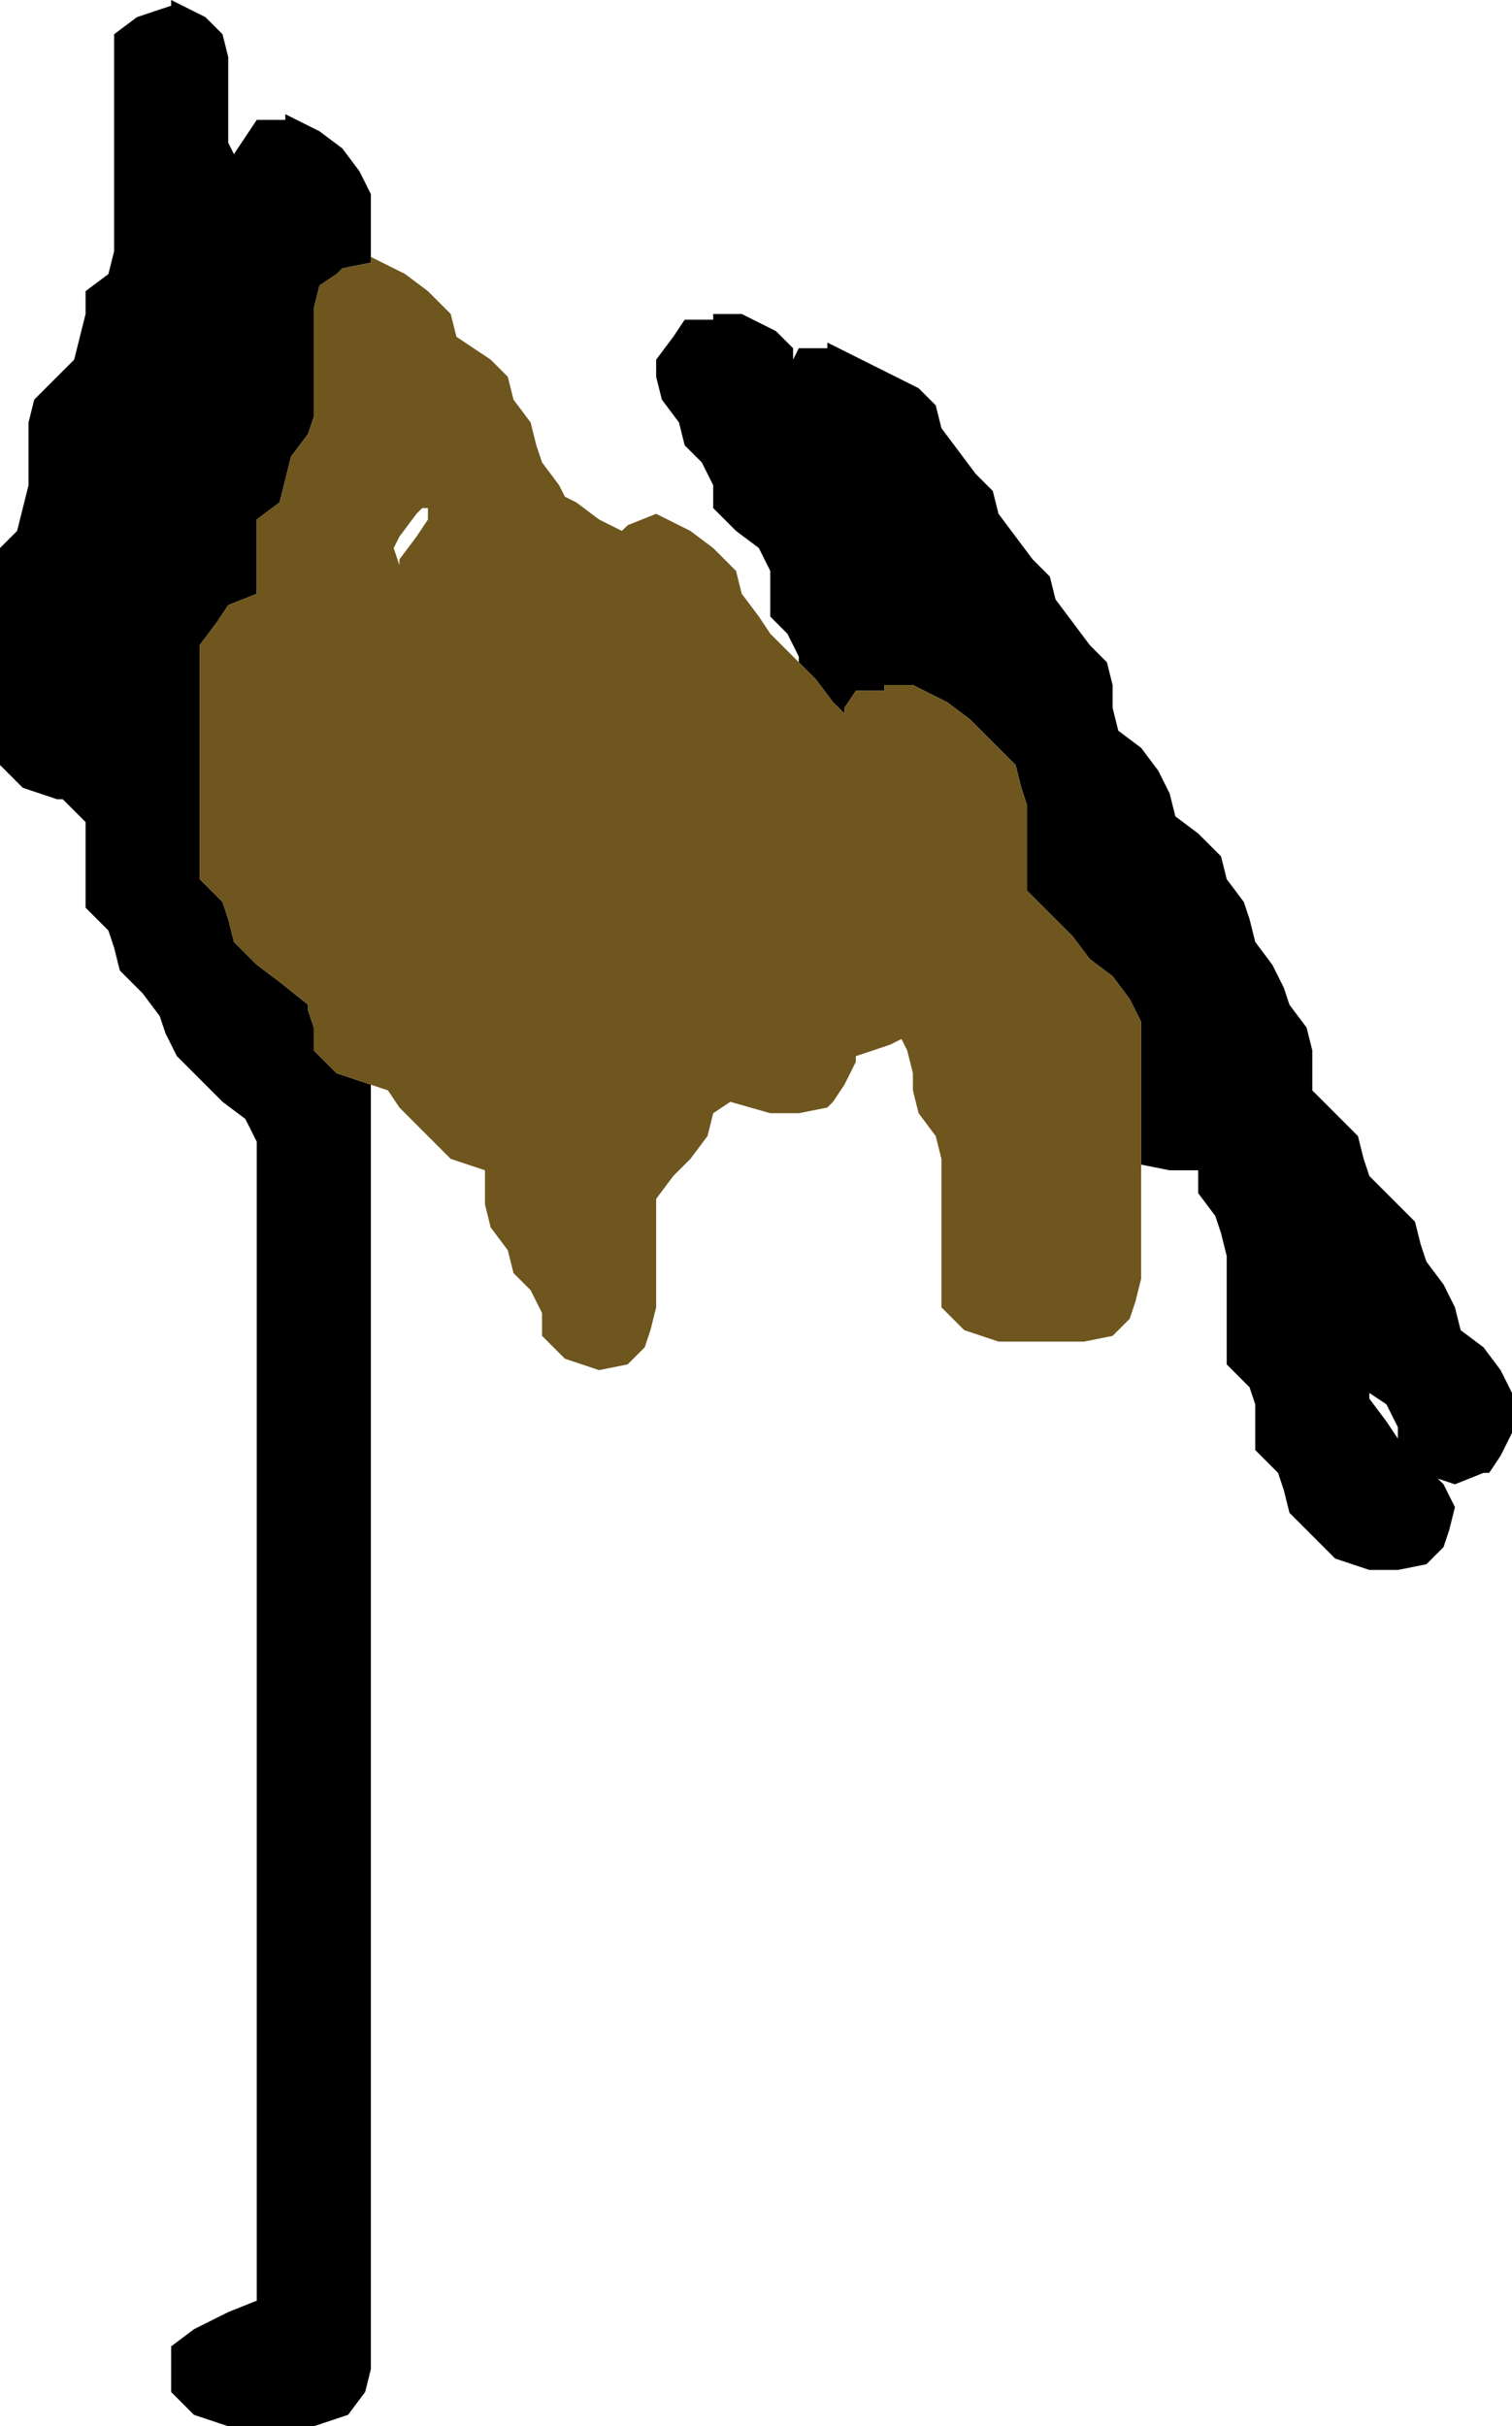 <?xml version="1.0" encoding="UTF-8" standalone="no"?>
<svg xmlns:ffdec="https://www.free-decompiler.com/flash" xmlns:xlink="http://www.w3.org/1999/xlink" ffdec:objectType="shape" height="21.25px" width="13.25px" xmlns="http://www.w3.org/2000/svg">
  <g transform="matrix(1.0, 0.0, 0.0, 1.0, 92.75, 86.25)">
    <path d="M-89.5 -76.75 L-89.5 -73.95 -89.5 -70.95 -89.5 -67.75 -89.5 -65.5 -89.55 -65.3 -89.7 -65.1 -90.0 -65.0 -90.75 -65.0 -91.05 -65.1 -91.25 -65.3 -91.25 -65.5 -91.25 -65.7 -91.05 -65.85 -90.75 -66.0 -90.5 -66.1 -90.5 -68.75 -90.5 -71.35 -90.5 -74.35 -90.5 -76.25 -90.6 -76.45 -90.8 -76.6 -91.0 -76.8 -91.2 -77.0 -91.3 -77.2 -91.35 -77.35 -91.5 -77.55 -91.7 -77.75 -91.75 -77.95 -91.8 -78.1 -92.0 -78.3 -92.0 -78.7 -92.0 -79.05 -92.2 -79.25 -92.25 -79.25 -92.55 -79.35 -92.75 -79.55 -92.75 -79.75 -92.75 -80.1 -92.75 -80.5 -92.75 -80.85 -92.75 -81.25 -92.75 -81.45 -92.6 -81.6 -92.55 -81.8 -92.5 -82.0 -92.5 -82.2 -92.5 -82.35 -92.5 -82.55 -92.45 -82.75 -92.25 -82.95 -92.1 -83.1 -92.05 -83.3 -92.0 -83.5 -92.0 -83.7 -91.8 -83.85 -91.75 -84.05 -91.75 -84.25 -91.75 -84.6 -91.75 -85.0 -91.75 -85.35 -91.75 -85.75 -91.75 -85.95 -91.55 -86.1 -91.25 -86.2 -91.25 -86.25 -90.95 -86.1 -90.8 -85.95 -90.75 -85.75 -90.75 -85.55 -90.75 -85.35 -90.75 -85.2 -90.75 -85.0 -90.7 -84.9 -90.6 -85.05 -90.5 -85.2 -90.25 -85.2 -90.25 -85.25 -89.95 -85.1 -89.75 -84.95 -89.6 -84.75 -89.5 -84.55 -89.5 -84.35 -89.5 -84.2 -89.5 -84.0 -89.5 -83.95 -89.75 -83.9 -89.8 -83.85 -89.95 -83.75 -90.0 -83.55 -90.0 -83.35 -90.0 -83.2 -90.0 -83.0 -90.0 -82.8 -90.0 -82.6 -90.05 -82.45 -90.2 -82.25 -90.25 -82.05 -90.3 -81.85 -90.5 -81.7 -90.5 -81.6 -90.5 -81.5 -90.5 -81.05 -90.75 -80.95 -90.85 -80.8 -91.0 -80.6 -91.0 -80.45 -91.0 -80.25 -91.0 -80.05 -91.0 -79.95 -91.0 -79.85 -91.0 -79.7 -91.0 -79.3 -91.0 -78.95 -91.0 -78.75 -91.0 -78.55 -90.8 -78.35 -90.75 -78.2 -90.7 -78.0 -90.5 -77.8 -90.3 -77.65 -90.05 -77.45 -90.05 -77.4 -90.0 -77.25 -90.0 -77.05 -89.8 -76.85 -89.5 -76.75 M-85.75 -80.45 L-85.75 -80.5 -85.85 -80.7 -86.0 -80.85 -86.0 -81.05 -86.0 -81.25 -86.1 -81.45 -86.3 -81.6 -86.5 -81.8 -86.5 -82.0 -86.6 -82.2 -86.75 -82.35 -86.8 -82.55 -86.95 -82.75 -87.0 -82.95 -87.0 -83.1 -86.85 -83.3 -86.75 -83.45 -86.5 -83.45 -86.5 -83.5 -86.25 -83.5 -85.95 -83.35 -85.8 -83.2 -85.8 -83.1 -85.75 -83.2 -85.5 -83.2 -85.5 -83.25 -85.2 -83.1 -85.0 -83.0 -84.7 -82.85 -84.55 -82.7 -84.5 -82.5 -84.35 -82.3 -84.2 -82.1 -84.05 -81.95 -84.0 -81.75 -83.85 -81.55 -83.7 -81.35 -83.55 -81.2 -83.5 -81.0 -83.35 -80.8 -83.2 -80.6 -83.05 -80.45 -83.0 -80.25 -83.0 -80.05 -82.95 -79.85 -82.75 -79.7 -82.6 -79.5 -82.5 -79.3 -82.45 -79.1 -82.25 -78.95 -82.05 -78.75 -82.0 -78.55 -81.85 -78.35 -81.8 -78.2 -81.75 -78.0 -81.6 -77.8 -81.5 -77.6 -81.45 -77.45 -81.3 -77.25 -81.25 -77.05 -81.25 -76.85 -81.25 -76.7 -81.05 -76.5 -80.85 -76.3 -80.8 -76.1 -80.75 -75.95 -80.55 -75.75 -80.35 -75.55 -80.3 -75.35 -80.25 -75.2 -80.1 -75.0 -80.0 -74.8 -79.95 -74.6 -79.75 -74.45 -79.6 -74.25 -79.5 -74.05 -79.5 -73.85 -79.5 -73.7 -79.6 -73.5 -79.7 -73.35 -79.75 -73.35 -80.0 -73.25 -80.15 -73.3 -80.1 -73.25 -80.0 -73.05 -80.05 -72.85 -80.1 -72.7 -80.25 -72.55 -80.5 -72.5 -80.75 -72.5 -81.05 -72.6 -81.25 -72.8 -81.45 -73.0 -81.5 -73.2 -81.55 -73.35 -81.75 -73.55 -81.75 -73.75 -81.75 -73.95 -81.8 -74.1 -82.0 -74.3 -82.0 -74.5 -82.0 -74.7 -82.0 -74.85 -82.0 -75.05 -82.0 -75.25 -82.05 -75.45 -82.1 -75.6 -82.25 -75.8 -82.25 -76.0 -82.5 -76.0 -82.75 -76.05 -82.75 -76.55 -82.75 -76.95 -82.75 -77.3 -82.85 -77.5 -83.0 -77.7 -83.2 -77.85 -83.35 -78.05 -83.55 -78.25 -83.75 -78.45 -83.75 -78.6 -83.75 -78.8 -83.75 -79.0 -83.75 -79.2 -83.8 -79.35 -83.85 -79.55 -84.05 -79.75 -84.25 -79.95 -84.45 -80.1 -84.75 -80.25 -85.0 -80.25 -85.0 -80.2 -85.25 -80.2 -85.35 -80.05 -85.35 -80.0 -85.45 -80.1 -85.6 -80.3 -85.75 -80.45 M-80.75 -74.0 L-80.6 -73.8 -80.5 -73.65 -80.5 -73.75 -80.6 -73.95 -80.75 -74.05 -80.75 -74.0" fill="#000000" fill-rule="evenodd" stroke="none"/>
    <path d="M-89.5 -84.0 L-89.2 -83.85 -89.0 -83.7 -88.8 -83.5 -88.75 -83.3 -88.45 -83.1 -88.3 -82.95 -88.25 -82.75 -88.1 -82.55 -88.05 -82.35 -88.0 -82.2 -87.85 -82.0 -87.8 -81.9 -87.7 -81.85 -87.5 -81.7 -87.3 -81.6 -87.25 -81.65 -87.0 -81.75 -86.7 -81.6 -86.5 -81.45 -86.3 -81.25 -86.25 -81.05 -86.1 -80.85 -86.0 -80.7 -85.8 -80.5 -85.75 -80.45 -85.6 -80.3 -85.45 -80.1 -85.35 -80.0 -85.35 -80.05 -85.25 -80.2 -85.0 -80.2 -85.0 -80.25 -84.75 -80.25 -84.45 -80.1 -84.25 -79.95 -84.05 -79.75 -83.85 -79.55 -83.8 -79.35 -83.75 -79.2 -83.75 -79.0 -83.75 -78.8 -83.75 -78.6 -83.75 -78.45 -83.55 -78.25 -83.35 -78.05 -83.2 -77.85 -83.0 -77.7 -82.85 -77.5 -82.75 -77.3 -82.75 -76.95 -82.75 -76.55 -82.75 -76.05 -82.75 -76.0 -82.75 -75.45 -82.75 -75.05 -82.8 -74.85 -82.85 -74.7 -83.0 -74.55 -83.25 -74.5 -84.0 -74.5 -84.3 -74.6 -84.5 -74.8 -84.5 -75.0 -84.5 -75.2 -84.5 -75.35 -84.5 -75.55 -84.5 -75.75 -84.5 -75.95 -84.5 -76.1 -84.55 -76.3 -84.7 -76.5 -84.75 -76.7 -84.75 -76.85 -84.8 -77.05 -84.85 -77.15 -84.95 -77.1 -85.25 -77.0 -85.25 -76.95 -85.35 -76.75 -85.45 -76.6 -85.5 -76.55 -85.75 -76.5 -86.0 -76.5 -86.35 -76.6 -86.5 -76.5 -86.55 -76.3 -86.7 -76.1 -86.85 -75.95 -87.0 -75.75 -87.0 -75.55 -87.0 -75.35 -87.0 -75.2 -87.0 -75.0 -87.0 -74.8 -87.05 -74.6 -87.1 -74.45 -87.25 -74.3 -87.5 -74.25 -87.8 -74.35 -88.0 -74.55 -88.0 -74.75 -88.1 -74.95 -88.25 -75.1 -88.3 -75.3 -88.45 -75.5 -88.5 -75.7 -88.5 -75.85 -88.5 -76.0 -88.8 -76.1 -89.0 -76.3 -89.05 -76.35 -89.2 -76.5 -89.25 -76.55 -89.35 -76.7 -89.5 -76.75 -89.8 -76.85 -90.0 -77.05 -90.0 -77.25 -90.05 -77.4 -90.05 -77.45 -90.3 -77.65 -90.5 -77.8 -90.7 -78.0 -90.75 -78.2 -90.8 -78.35 -91.0 -78.55 -91.0 -78.75 -91.0 -78.95 -91.0 -79.3 -91.0 -79.7 -91.0 -79.85 -91.0 -79.95 -91.0 -80.05 -91.0 -80.25 -91.0 -80.45 -91.0 -80.6 -90.85 -80.8 -90.75 -80.95 -90.5 -81.05 -90.5 -81.5 -90.5 -81.6 -90.5 -81.7 -90.3 -81.85 -90.25 -82.05 -90.2 -82.25 -90.05 -82.45 -90.0 -82.6 -90.0 -82.8 -90.0 -83.0 -90.0 -83.2 -90.0 -83.35 -90.0 -83.55 -89.95 -83.75 -89.8 -83.85 -89.75 -83.9 -89.5 -83.95 -89.5 -84.0 M-89.05 -81.8 L-89.1 -81.75 -89.25 -81.55 -89.3 -81.45 -89.25 -81.3 -89.25 -81.35 -89.1 -81.55 -89.0 -81.7 -89.0 -81.8 -89.05 -81.8" fill="#6f561e" fill-rule="evenodd" stroke="none"/>
  </g>
</svg>
